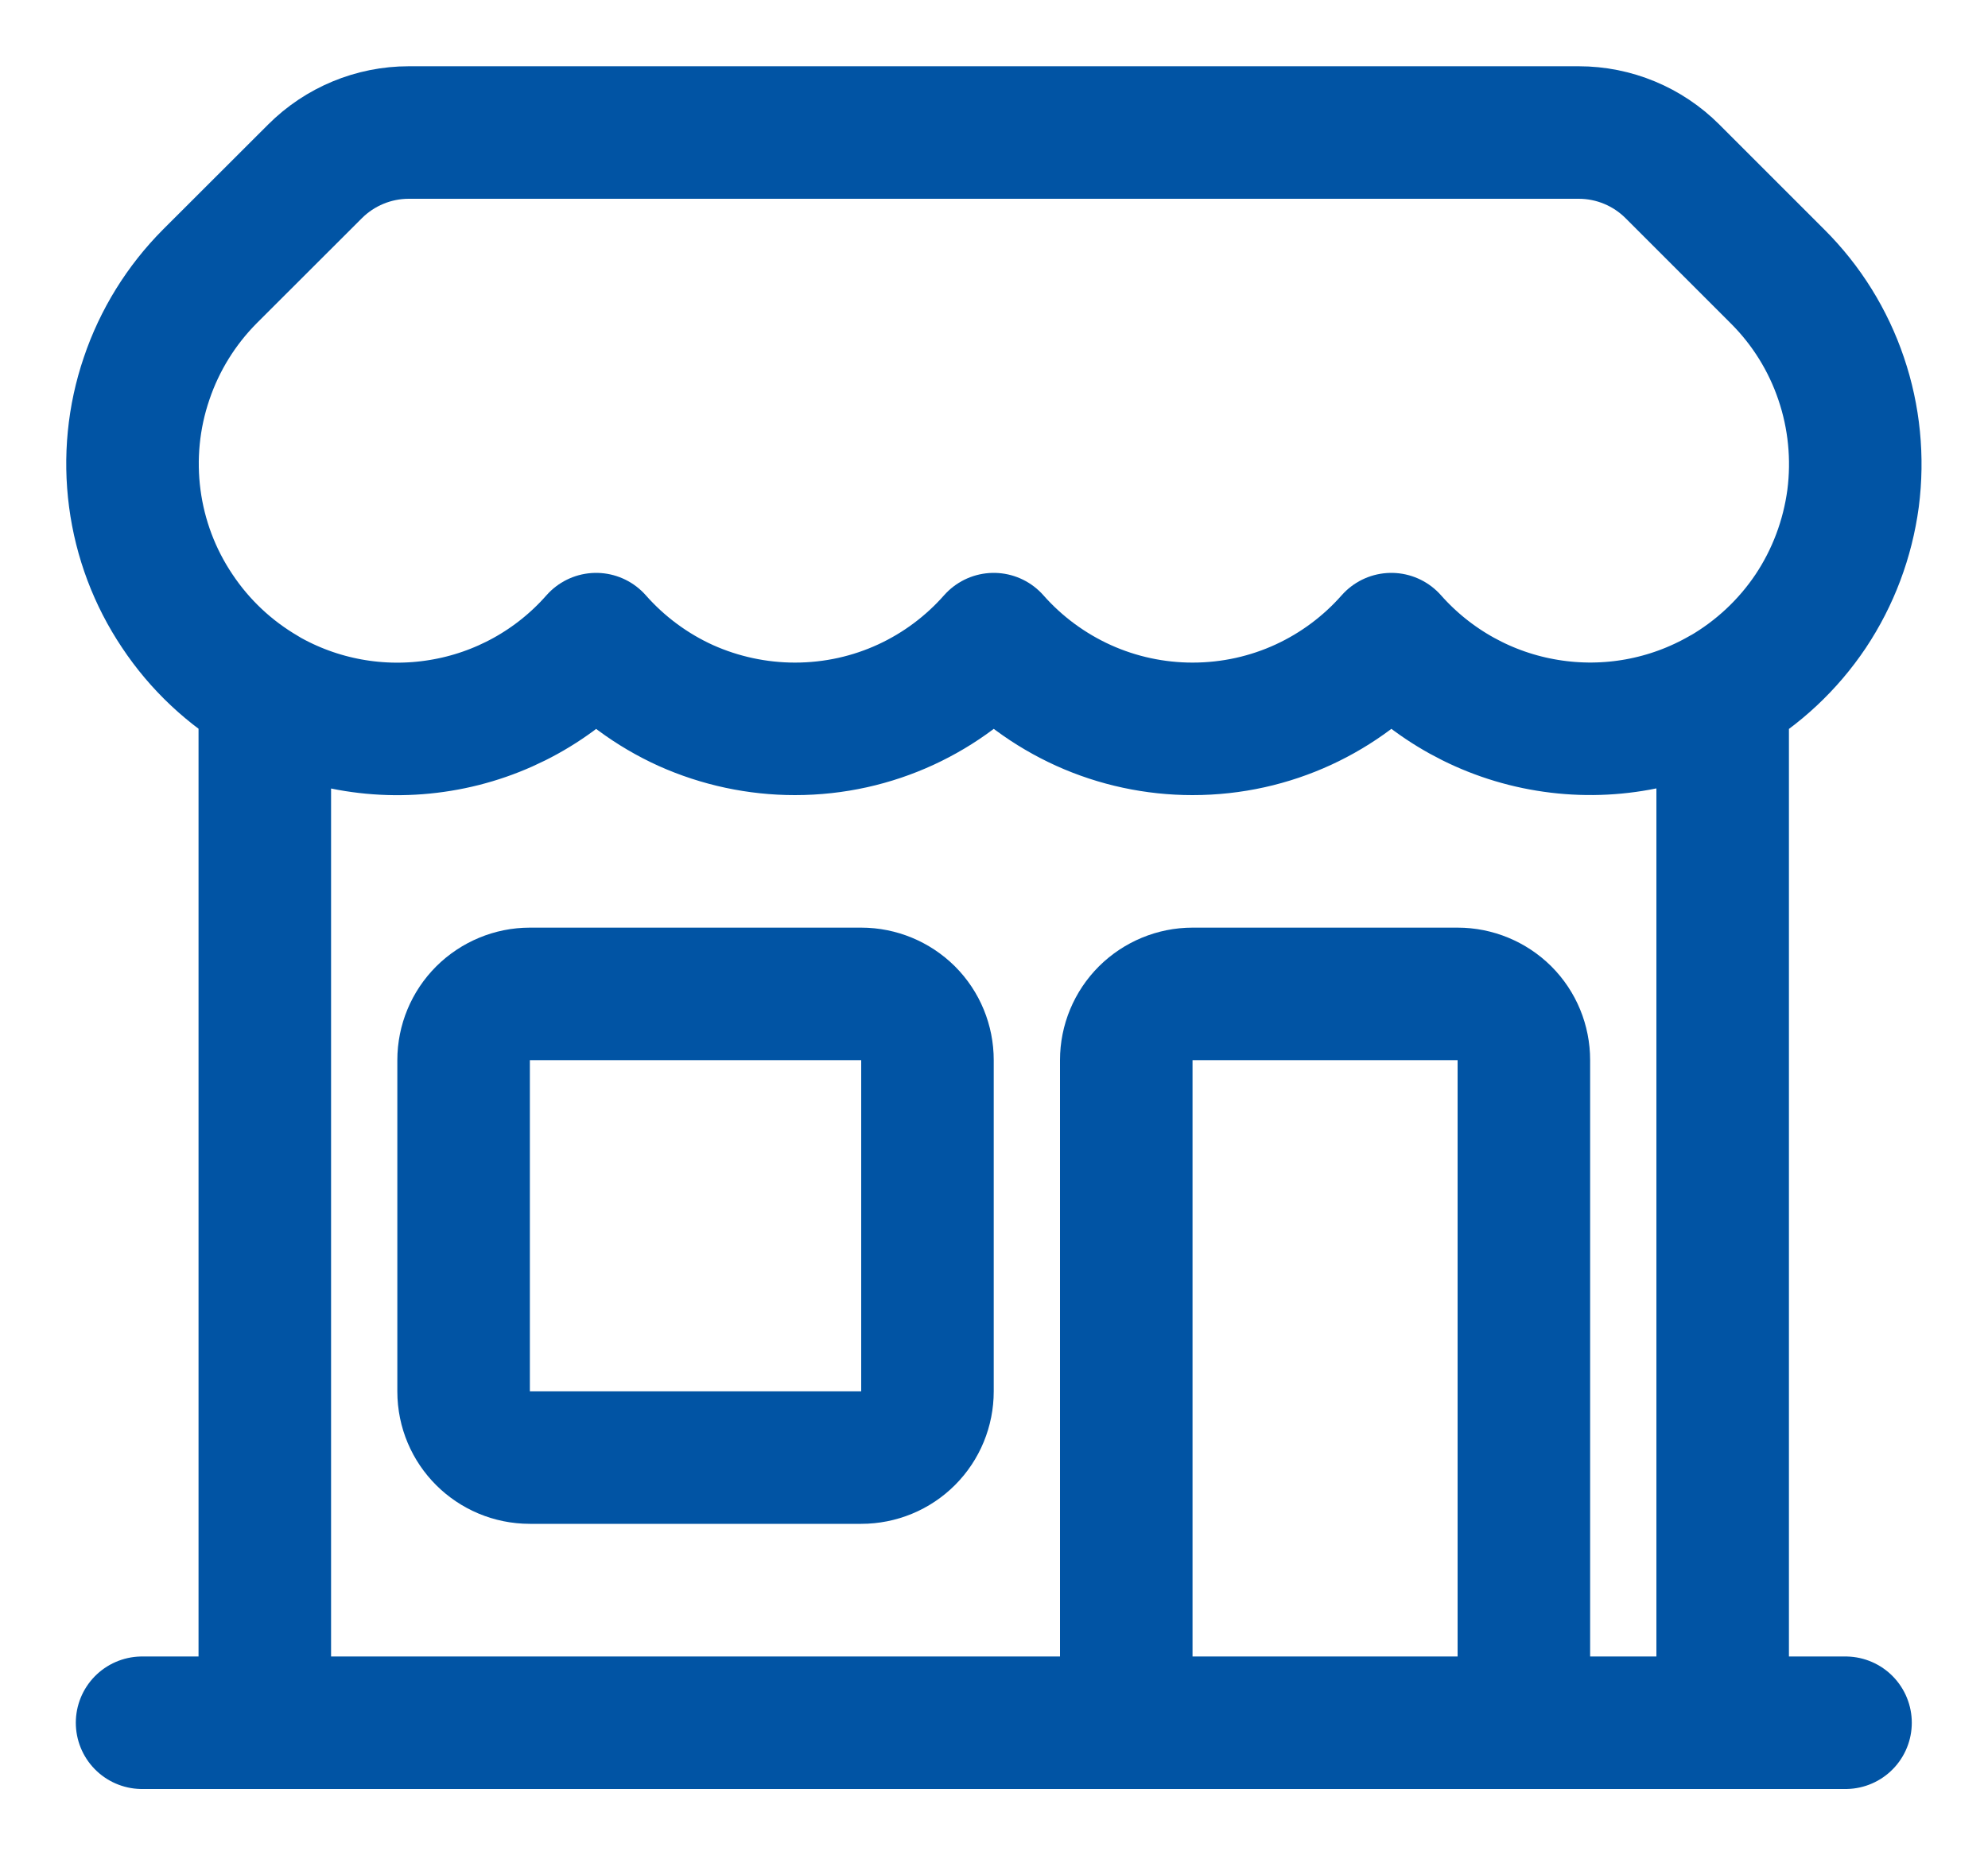 <svg width="15" height="14" viewBox="0 0 15 14" fill="none" xmlns="http://www.w3.org/2000/svg">
<path d="M8.498 13V8C8.498 7.867 8.551 7.74 8.645 7.646C8.739 7.553 8.866 7.5 8.998 7.5H10.998C11.131 7.5 11.258 7.553 11.352 7.646C11.446 7.74 11.498 7.867 11.498 8V13M8.498 13H1.072M8.498 13H11.498M11.498 13H13.925M12.998 13V5.233C13.264 5.079 13.491 4.867 13.662 4.612C13.832 4.357 13.941 4.066 13.982 3.761C14.021 3.457 13.991 3.148 13.892 2.857C13.794 2.567 13.63 2.303 13.412 2.086L12.619 1.293C12.432 1.106 12.178 1 11.912 1H3.084C2.819 1 2.564 1.106 2.377 1.293L1.584 2.085C1.368 2.302 1.204 2.566 1.106 2.857C1.007 3.147 0.977 3.457 1.017 3.761C1.057 4.065 1.166 4.355 1.337 4.61C1.507 4.866 1.733 5.078 1.998 5.232M1.998 12.999V5.233C2.398 5.464 2.866 5.549 3.322 5.474C3.777 5.4 4.193 5.17 4.498 4.823C4.686 5.036 4.917 5.207 5.175 5.324C5.434 5.44 5.715 5.5 5.998 5.5C6.596 5.5 7.132 5.238 7.498 4.823C7.686 5.036 7.917 5.206 8.175 5.323C8.434 5.44 8.715 5.5 8.998 5.5C9.596 5.5 10.132 5.238 10.498 4.823C10.804 5.169 11.22 5.399 11.675 5.473C12.131 5.548 12.598 5.463 12.998 5.232M3.998 10.999H6.498C6.631 10.999 6.758 10.947 6.852 10.853C6.946 10.759 6.998 10.632 6.998 10.499V8C6.998 7.867 6.946 7.74 6.852 7.646C6.758 7.553 6.631 7.5 6.498 7.5H3.998C3.866 7.5 3.739 7.553 3.645 7.646C3.551 7.74 3.498 7.867 3.498 8V10.5C3.498 10.777 3.722 10.999 3.998 10.999Z" stroke="#0154A4" stroke-linecap="round" stroke-linejoin="round"/>
</svg>
